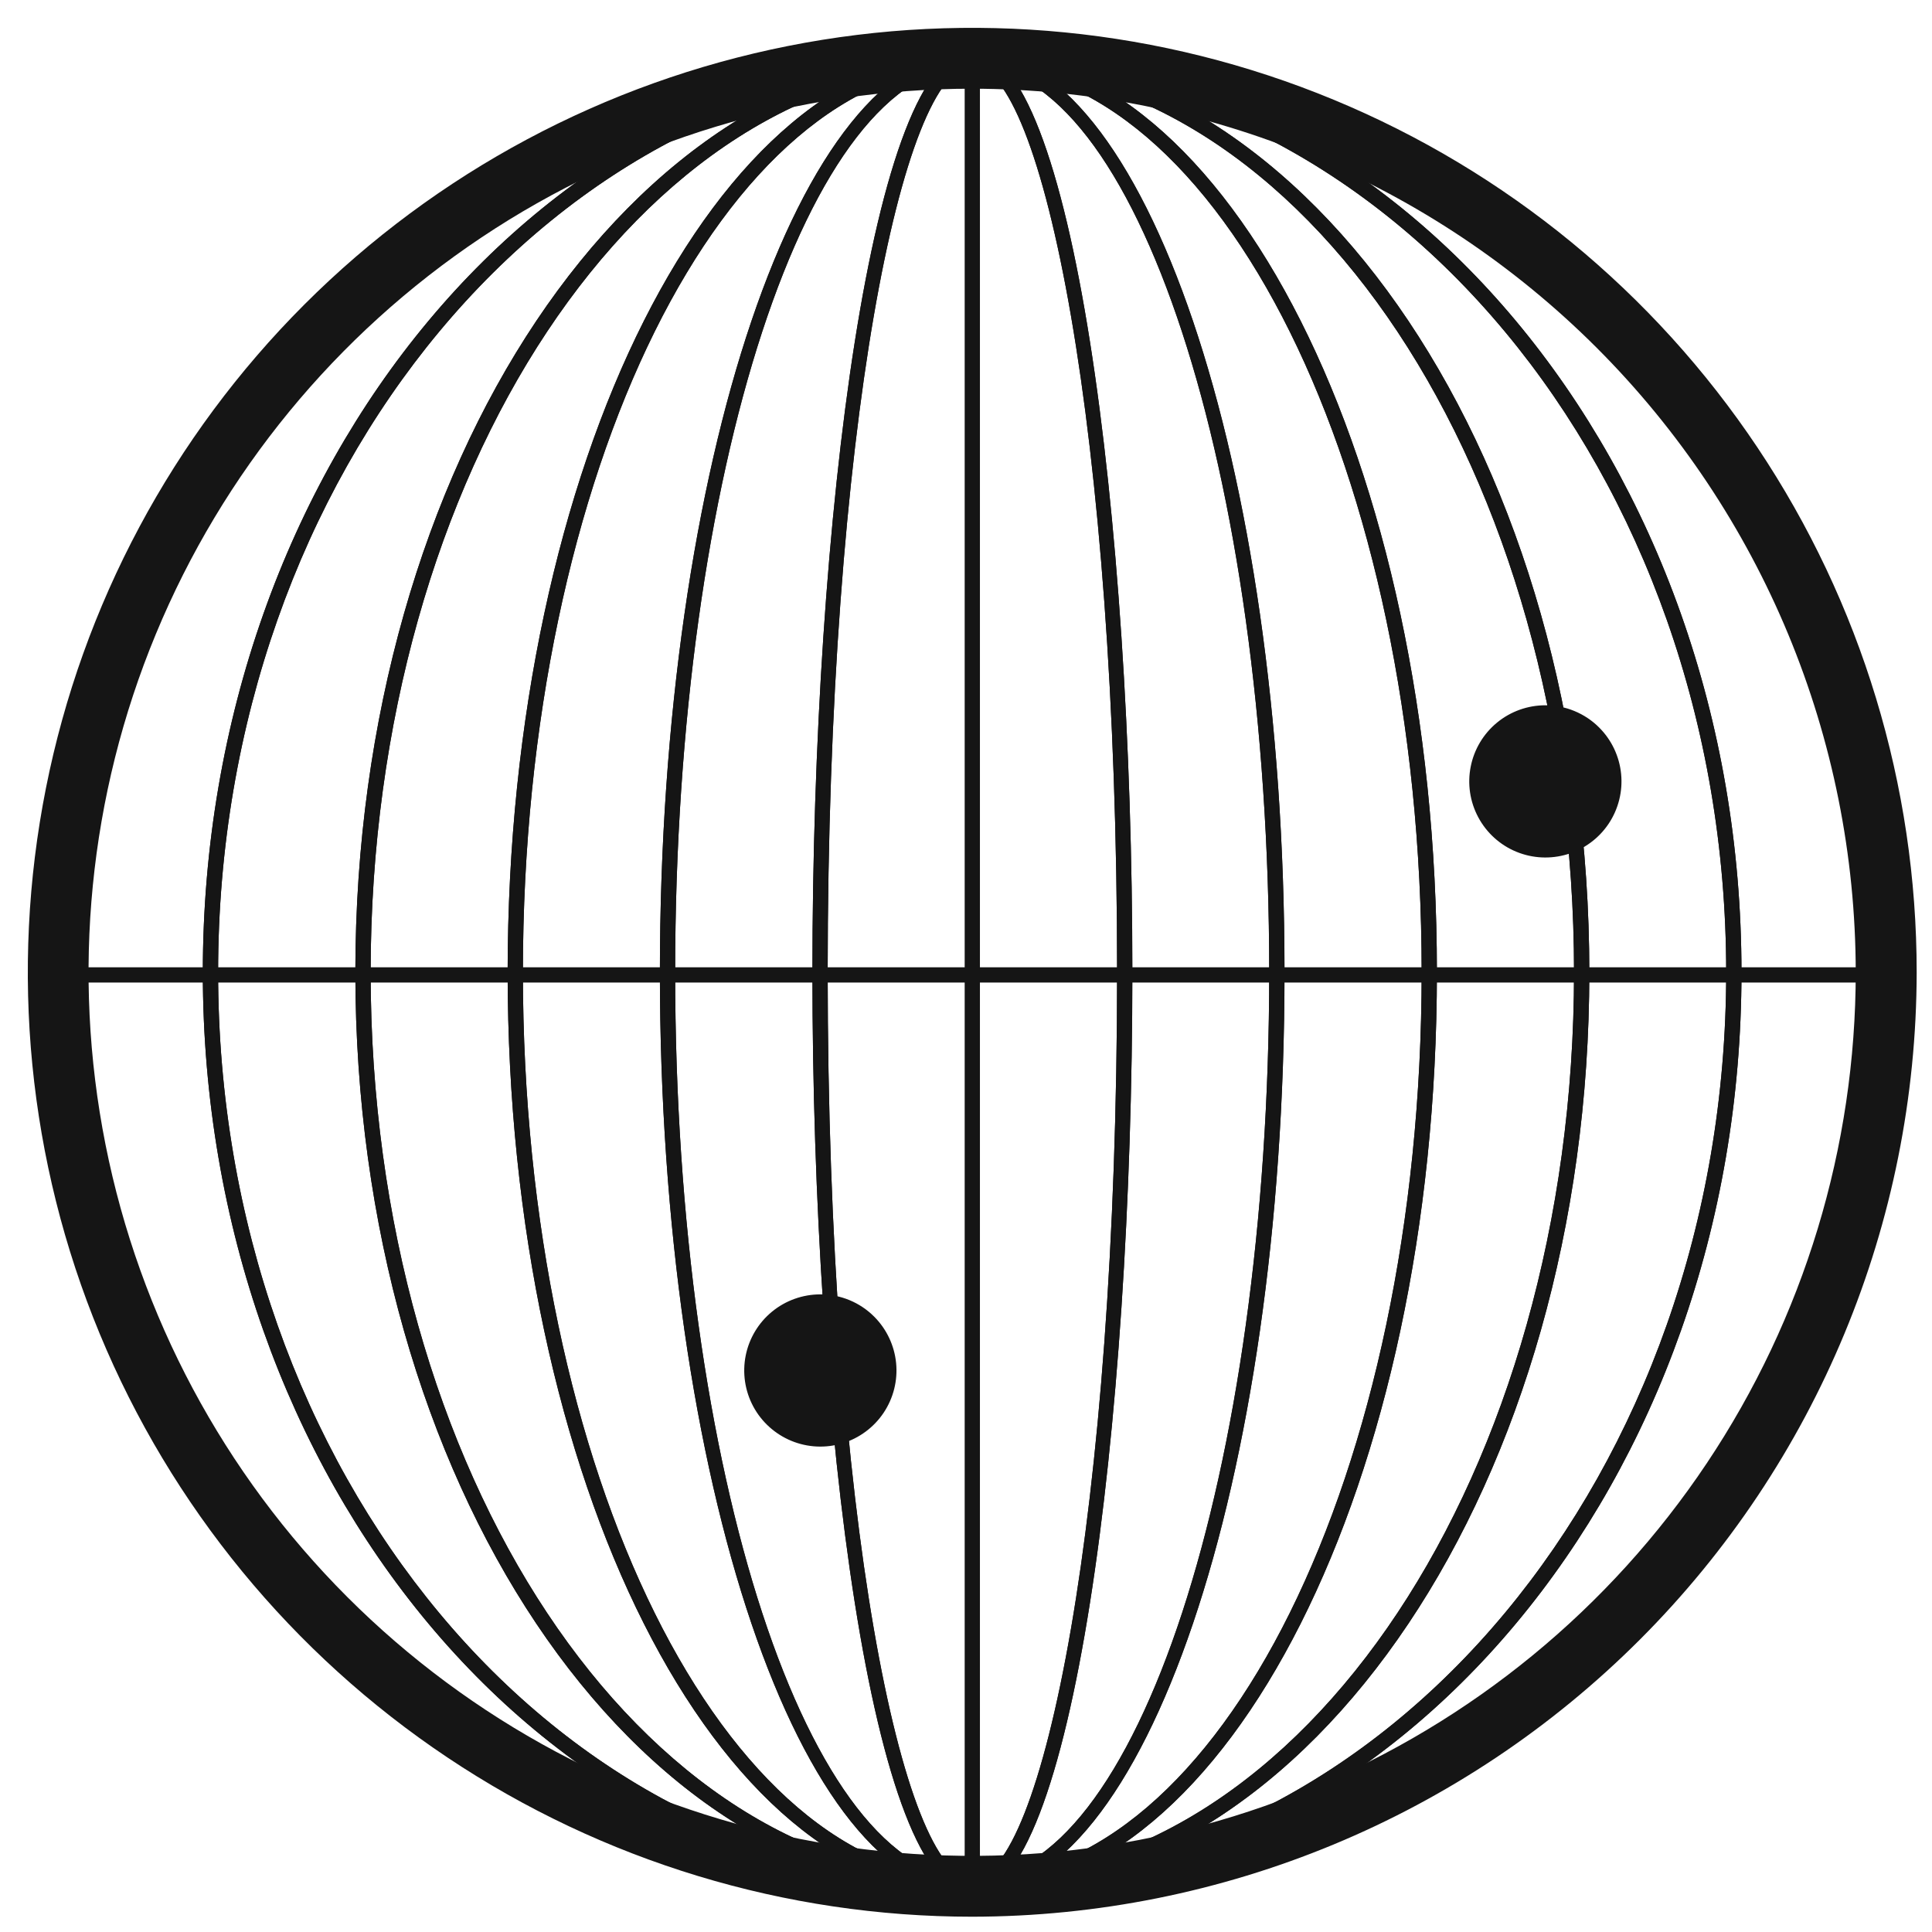 <svg width="57" height="57" viewBox="0 0 57 57" fill="none" xmlns="http://www.w3.org/2000/svg">
<path d="M28.684 55.874C23.305 55.874 18.048 54.279 13.576 51.291C9.105 48.303 5.62 44.056 3.562 39.088C1.504 34.119 0.965 28.651 2.015 23.377C3.064 18.102 5.654 13.257 9.457 9.454C13.261 5.652 18.106 3.062 23.381 2.013C28.656 0.964 34.123 1.503 39.092 3.562C44.06 5.62 48.306 9.106 51.294 13.578C54.282 18.05 55.876 23.308 55.875 28.686C55.866 35.894 52.999 42.805 47.901 47.902C42.803 52.999 35.892 55.866 28.684 55.874ZM28.684 1.945C23.395 1.945 18.225 3.513 13.827 6.451C9.43 9.39 6.002 13.566 3.978 18.452C1.954 23.339 1.425 28.715 2.456 33.903C3.488 39.09 6.035 43.855 9.775 47.594C13.515 51.334 18.279 53.881 23.467 54.913C28.654 55.945 34.031 55.415 38.917 53.391C43.803 51.367 47.98 47.94 50.918 43.542C53.856 39.145 55.425 33.975 55.425 28.686C55.417 21.596 52.597 14.799 47.584 9.786C42.571 4.772 35.773 1.953 28.684 1.945Z" fill="#151515"/>
<path d="M28.681 55.874C16.168 55.874 5.984 43.676 5.984 28.686C5.984 13.695 16.168 1.494 28.681 1.494C41.195 1.494 51.379 13.692 51.379 28.686C51.379 43.679 41.195 55.874 28.681 55.874ZM28.681 1.944C16.414 1.944 6.435 13.938 6.435 28.686C6.435 43.433 16.414 55.427 28.681 55.427C40.949 55.427 50.928 43.418 50.928 28.686C50.928 13.954 40.949 1.944 28.681 1.944Z" fill="#151515"/>
<path d="M28.687 55.874C18.651 55.874 10.484 43.676 10.484 28.686C10.484 13.695 18.651 1.494 28.687 1.494C38.724 1.494 46.89 13.692 46.89 28.686C46.89 43.679 38.724 55.874 28.687 55.874ZM28.687 1.944C18.9 1.944 10.935 13.938 10.935 28.686C10.935 43.433 18.9 55.427 28.687 55.427C38.474 55.427 46.439 43.418 46.439 28.686C46.439 13.954 38.474 1.944 28.687 1.944Z" fill="#151515"/>
<path d="M28.685 55.874C21.125 55.874 14.977 43.676 14.977 28.686C14.977 13.695 21.125 1.494 28.685 1.494C36.245 1.494 42.393 13.692 42.393 28.686C42.393 43.679 36.242 55.874 28.685 55.874ZM28.685 1.944C21.374 1.944 15.427 13.938 15.427 28.686C15.427 43.433 21.374 55.427 28.685 55.427C35.995 55.427 41.943 43.418 41.943 28.686C41.943 13.954 35.995 1.944 28.685 1.944Z" fill="#151515"/>
<path d="M28.683 55.874C23.603 55.874 19.469 43.676 19.469 28.686C19.469 13.695 23.603 1.494 28.683 1.494C33.763 1.494 37.897 13.692 37.897 28.686C37.897 43.679 33.763 55.874 28.683 55.874ZM28.683 1.944C23.849 1.944 19.919 13.938 19.919 28.686C19.919 43.433 23.849 55.427 28.683 55.427C33.516 55.427 37.446 43.418 37.446 28.686C37.446 13.954 33.504 1.944 28.683 1.944Z" fill="#151515"/>
<path d="M28.688 55.874C25.734 55.874 23.969 42.064 23.969 28.686C23.969 15.307 25.734 1.494 28.688 1.494C31.642 1.494 33.408 15.305 33.408 28.686C33.408 42.067 31.642 55.874 28.688 55.874ZM28.688 1.944C26.626 1.944 24.419 12.69 24.419 28.686C24.419 44.682 26.626 55.427 28.688 55.427C30.751 55.427 32.958 44.682 32.958 28.686C32.958 12.69 30.751 1.944 28.688 1.944Z" fill="#151515"/>
<path d="M28.684 56.549C23.173 56.549 17.786 54.915 13.204 51.853C8.622 48.792 5.05 44.44 2.941 39.348C0.832 34.257 0.281 28.654 1.356 23.249C2.431 17.844 5.085 12.879 8.982 8.982C12.878 5.086 17.843 2.432 23.248 1.357C28.653 0.282 34.256 0.833 39.347 2.942C44.439 5.051 48.791 8.623 51.852 13.205C54.914 17.787 56.548 23.174 56.548 28.685C56.539 36.072 53.601 43.155 48.377 48.378C43.154 53.602 36.072 56.541 28.684 56.549ZM28.684 2.617C23.528 2.616 18.488 4.144 14.2 7.009C9.913 9.873 6.571 13.944 4.598 18.707C2.624 23.471 2.108 28.712 3.113 33.769C4.119 38.826 6.601 43.471 10.247 47.117C13.893 50.764 18.538 53.247 23.594 54.253C28.651 55.259 33.893 54.743 38.657 52.77C43.42 50.797 47.492 47.456 50.356 43.169C53.221 38.882 54.75 33.841 54.75 28.685C54.743 21.774 51.994 15.148 47.108 10.261C42.221 5.374 35.595 2.625 28.684 2.617Z" fill="#151515"/>
<path d="M28.681 55.874C16.168 55.874 5.984 43.676 5.984 28.686C5.984 13.695 16.168 1.494 28.681 1.494C41.195 1.494 51.379 13.692 51.379 28.686C51.379 43.679 41.195 55.874 28.681 55.874ZM28.681 1.944C16.414 1.944 6.435 13.938 6.435 28.686C6.435 43.433 16.414 55.427 28.681 55.427C40.949 55.427 50.928 43.418 50.928 28.686C50.928 13.954 40.949 1.944 28.681 1.944Z" fill="#151515"/>
<path d="M28.687 55.874C18.651 55.874 10.484 43.676 10.484 28.686C10.484 13.695 18.651 1.494 28.687 1.494C38.724 1.494 46.89 13.692 46.89 28.686C46.89 43.679 38.724 55.874 28.687 55.874ZM28.687 1.944C18.9 1.944 10.935 13.938 10.935 28.686C10.935 43.433 18.9 55.427 28.687 55.427C38.474 55.427 46.439 43.418 46.439 28.686C46.439 13.954 38.474 1.944 28.687 1.944Z" fill="#151515"/>
<path d="M28.685 55.874C21.125 55.874 14.977 43.676 14.977 28.686C14.977 13.695 21.125 1.494 28.685 1.494C36.245 1.494 42.393 13.692 42.393 28.686C42.393 43.679 36.242 55.874 28.685 55.874ZM28.685 1.944C21.374 1.944 15.427 13.938 15.427 28.686C15.427 43.433 21.374 55.427 28.685 55.427C35.995 55.427 41.943 43.418 41.943 28.686C41.943 13.954 35.995 1.944 28.685 1.944Z" fill="#151515"/>
<path d="M28.683 55.874C23.603 55.874 19.469 43.676 19.469 28.686C19.469 13.695 23.603 1.494 28.683 1.494C33.763 1.494 37.897 13.692 37.897 28.686C37.897 43.679 33.763 55.874 28.683 55.874ZM28.683 1.944C23.849 1.944 19.919 13.938 19.919 28.686C19.919 43.433 23.849 55.427 28.683 55.427C33.516 55.427 37.446 43.418 37.446 28.686C37.446 13.954 33.504 1.944 28.683 1.944Z" fill="#151515"/>
<path d="M28.688 55.874C25.734 55.874 23.969 42.064 23.969 28.686C23.969 15.307 25.734 1.494 28.688 1.494C31.642 1.494 33.408 15.305 33.408 28.686C33.408 42.067 31.642 55.874 28.688 55.874ZM28.688 1.944C26.626 1.944 24.419 12.69 24.419 28.686C24.419 44.682 26.626 55.427 28.688 55.427C30.751 55.427 32.958 44.682 32.958 28.686C32.958 12.69 30.751 1.944 28.688 1.944Z" fill="#151515"/>
<path d="M24.202 38.188C23.683 38.188 23.179 38.368 22.778 38.697C22.376 39.027 22.101 39.486 22 39.995C21.899 40.505 21.977 41.034 22.222 41.492C22.467 41.95 22.864 42.309 23.344 42.508C23.824 42.707 24.358 42.733 24.855 42.582C25.352 42.431 25.782 42.112 26.07 41.681C26.359 41.248 26.489 40.73 26.438 40.213C26.387 39.696 26.158 39.212 25.791 38.845C25.582 38.636 25.335 38.47 25.062 38.358C24.79 38.245 24.497 38.187 24.202 38.188Z" fill="#151515"/>
<path d="M45.593 20.808C45.073 20.808 44.57 20.988 44.168 21.318C43.767 21.647 43.492 22.106 43.391 22.616C43.289 23.125 43.368 23.654 43.613 24.112C43.858 24.57 44.254 24.93 44.734 25.128C45.214 25.327 45.748 25.353 46.246 25.202C46.743 25.051 47.172 24.733 47.461 24.301C47.749 23.869 47.879 23.35 47.828 22.833C47.777 22.316 47.548 21.832 47.181 21.465C46.973 21.256 46.725 21.091 46.452 20.978C46.18 20.865 45.888 20.807 45.593 20.808Z" fill="#151515"/>
<path d="M28.911 1.719H28.461V55.801H28.911V1.719Z" fill="#151515"/>
<path d="M55.719 28.538H1.637V28.988H55.719V28.538Z" fill="#151515"/>
</svg>
